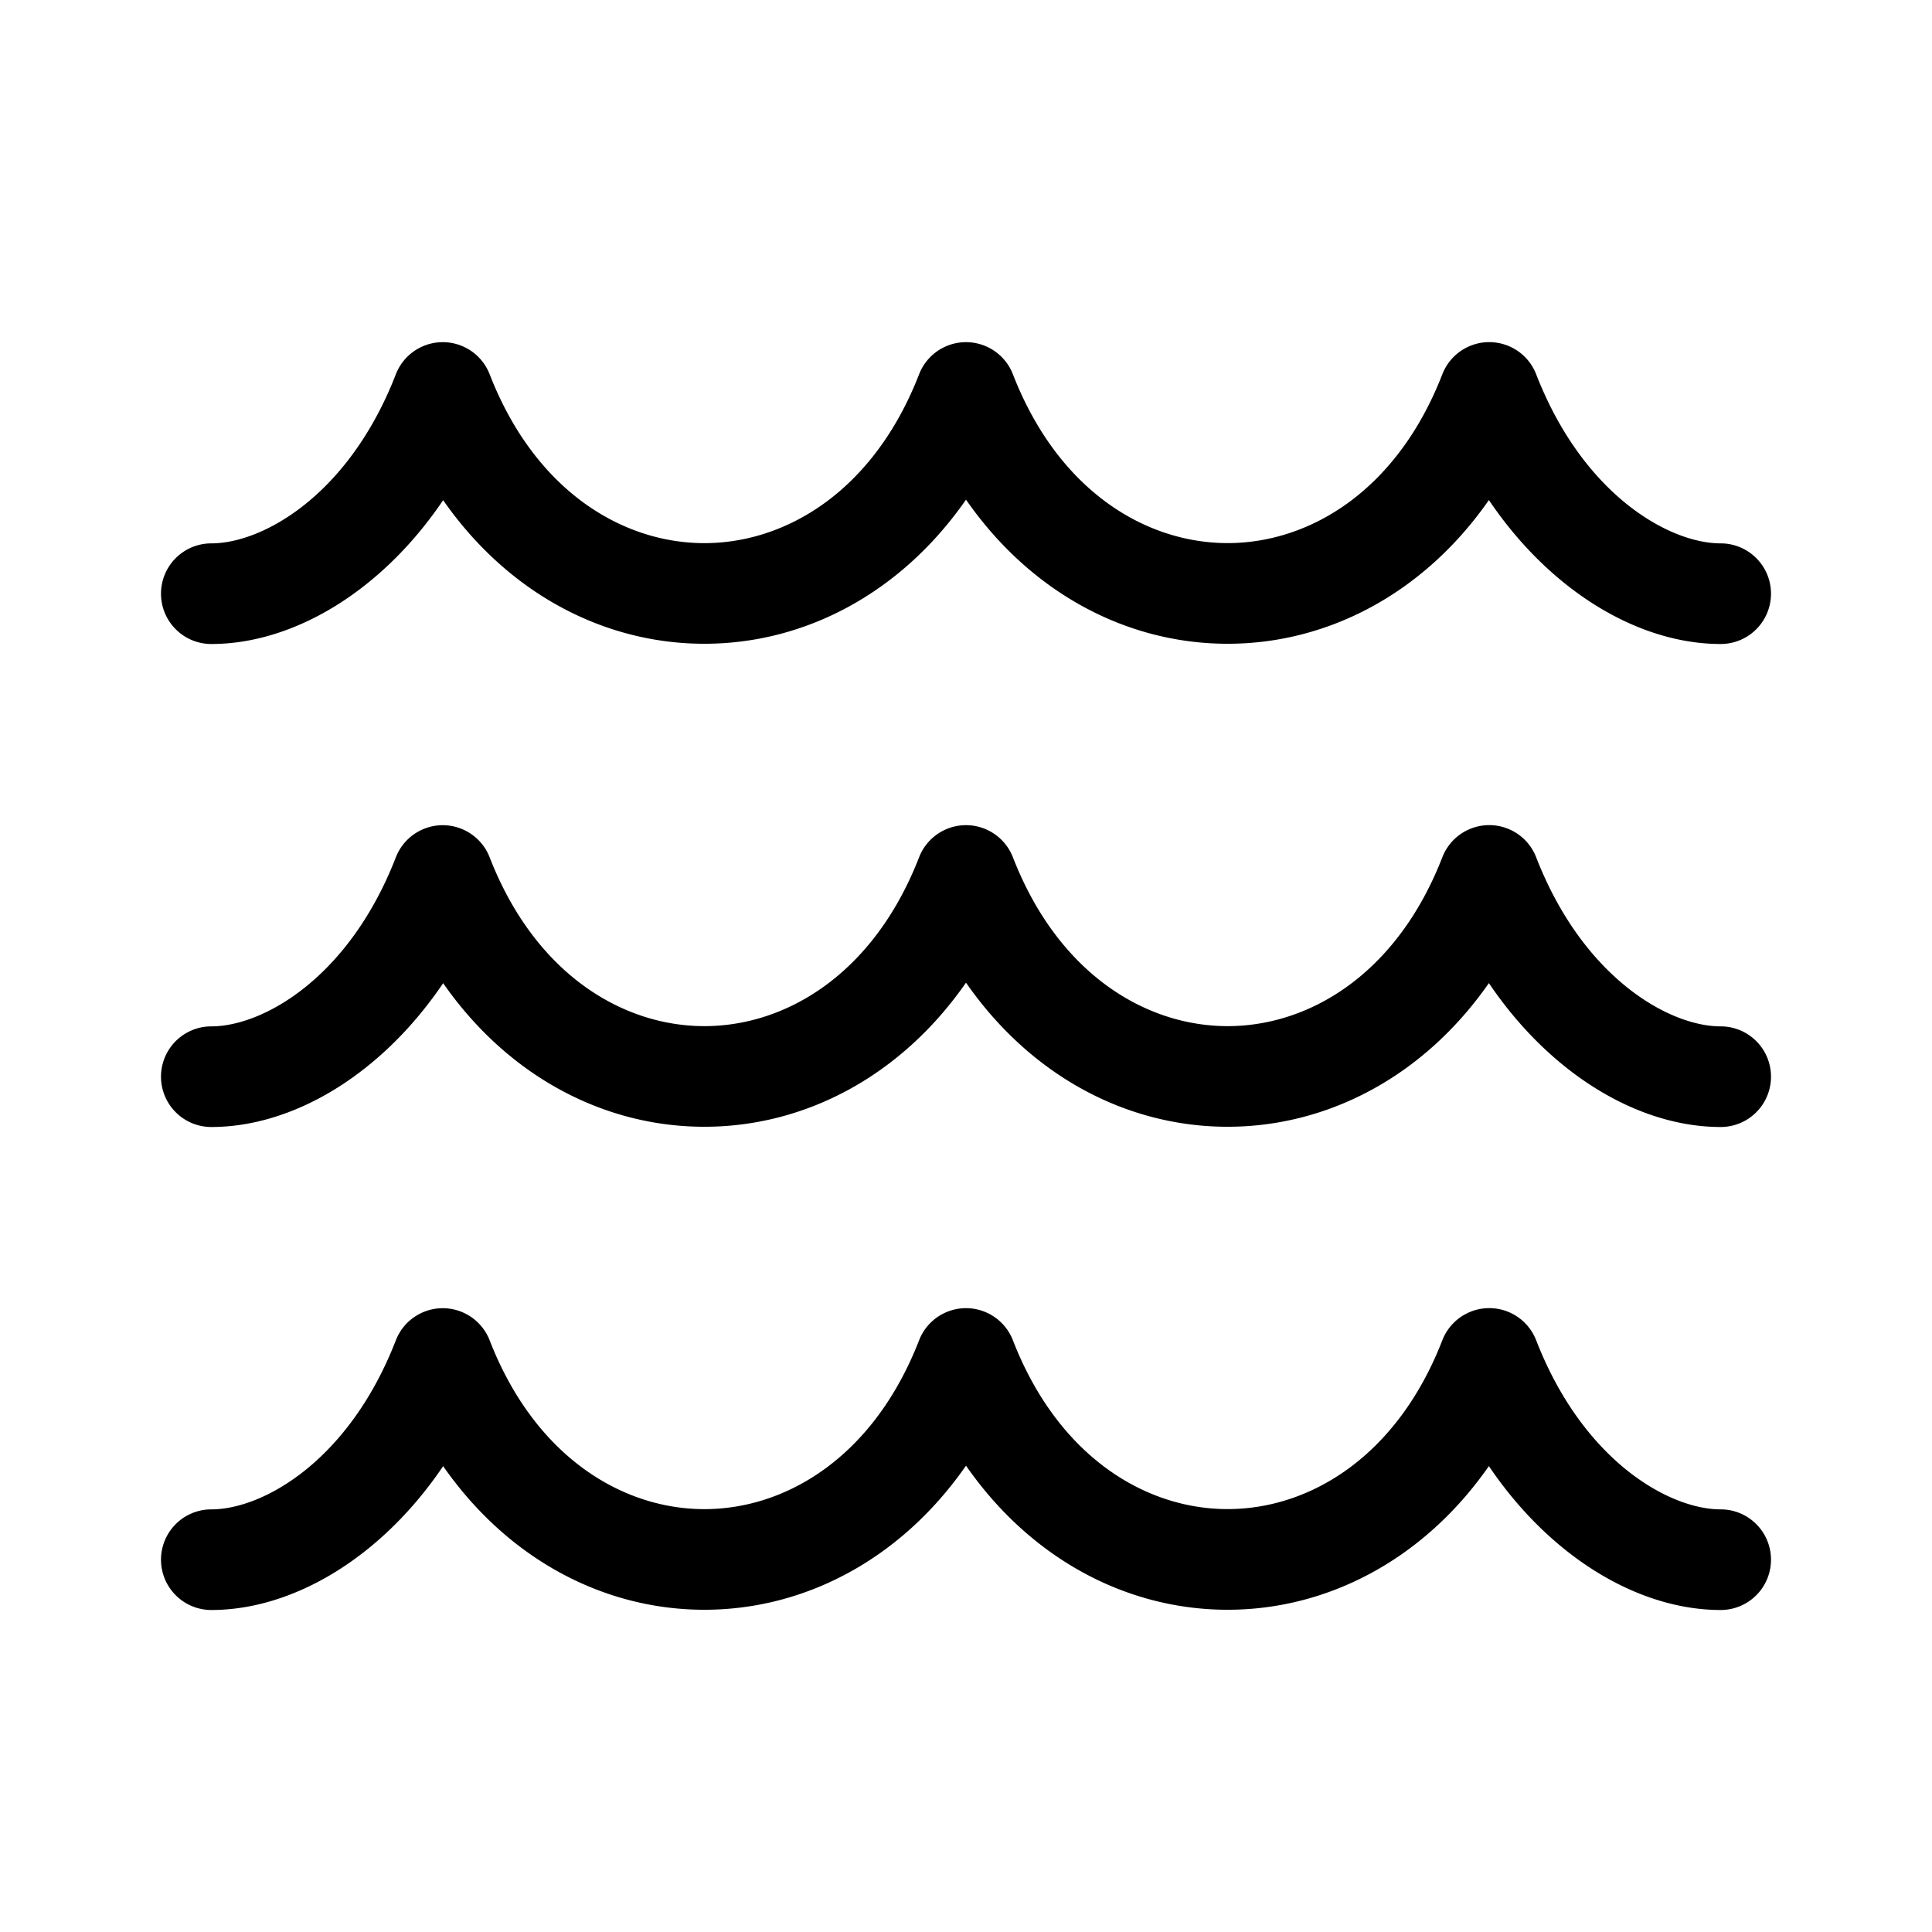 <svg xmlns="http://www.w3.org/2000/svg" width="48" height="48" viewBox="0 0 48 48"><path d="M38.165 9.297a1.25 1.25 0 0 0-2.33 0c-1.13 2.909-3.309 4.196-5.335 4.196s-4.205-1.287-5.335-4.195a1.25 1.25 0 0 0-2.33 0c-1.13 2.908-3.309 4.196-5.335 4.196s-4.205-1.288-5.335-4.196a1.25 1.25 0 0 0-2.33 0C8.668 12.307 6.525 13.5 5.25 13.5a1.25 1.25 0 0 0 0 2.5c2.02 0 4.214-1.288 5.76-3.573 1.621 2.325 4.009 3.567 6.49 3.567 2.486 0 4.878-1.247 6.5-3.58 1.622 2.333 4.014 3.58 6.5 3.58 2.481 0 4.87-1.243 6.491-3.57C38.536 14.71 40.73 16 42.75 16a1.25 1.25 0 1 0 0-2.5c-1.274 0-3.418-1.198-4.585-4.203ZM37 20.5c.516 0 .978.317 1.165.797 1.167 3.005 3.31 4.203 4.585 4.203a1.25 1.25 0 1 1 0 2.5c-2.021 0-4.214-1.29-5.759-3.575-1.621 2.326-4.01 3.568-6.49 3.569-2.487 0-4.879-1.247-6.501-3.58-1.622 2.333-4.014 3.58-6.5 3.58-2.481 0-4.869-1.242-6.49-3.567C9.463 26.712 7.27 28 5.25 28a1.25 1.25 0 0 1 0-2.5c1.275 0 3.418-1.194 4.585-4.201a1.25 1.25 0 0 1 2.33 0c1.13 2.907 3.309 4.195 5.335 4.195s4.205-1.288 5.335-4.196a1.25 1.25 0 0 1 2.33 0c1.13 2.908 3.309 4.196 5.335 4.196s4.205-1.288 5.335-4.197A1.25 1.25 0 0 1 37 20.5Zm0 12c.516 0 .978.317 1.165.797 1.167 3.005 3.31 4.203 4.585 4.203a1.25 1.25 0 1 1 0 2.5c-2.021 0-4.214-1.29-5.759-3.575-1.621 2.326-4.01 3.568-6.49 3.569-2.487 0-4.879-1.247-6.501-3.58-1.622 2.333-4.014 3.58-6.5 3.58-2.481 0-4.869-1.242-6.49-3.568C9.463 38.712 7.27 40 5.25 40a1.25 1.25 0 0 1 0-2.5c1.275 0 3.418-1.194 4.585-4.201a1.25 1.25 0 0 1 2.33 0c1.13 2.907 3.309 4.195 5.335 4.195s4.205-1.288 5.335-4.196a1.25 1.25 0 0 1 2.33 0c1.13 2.908 3.309 4.196 5.335 4.195 2.026 0 4.205-1.287 5.335-4.196A1.25 1.25 0 0 1 37 32.5Z"/></svg>